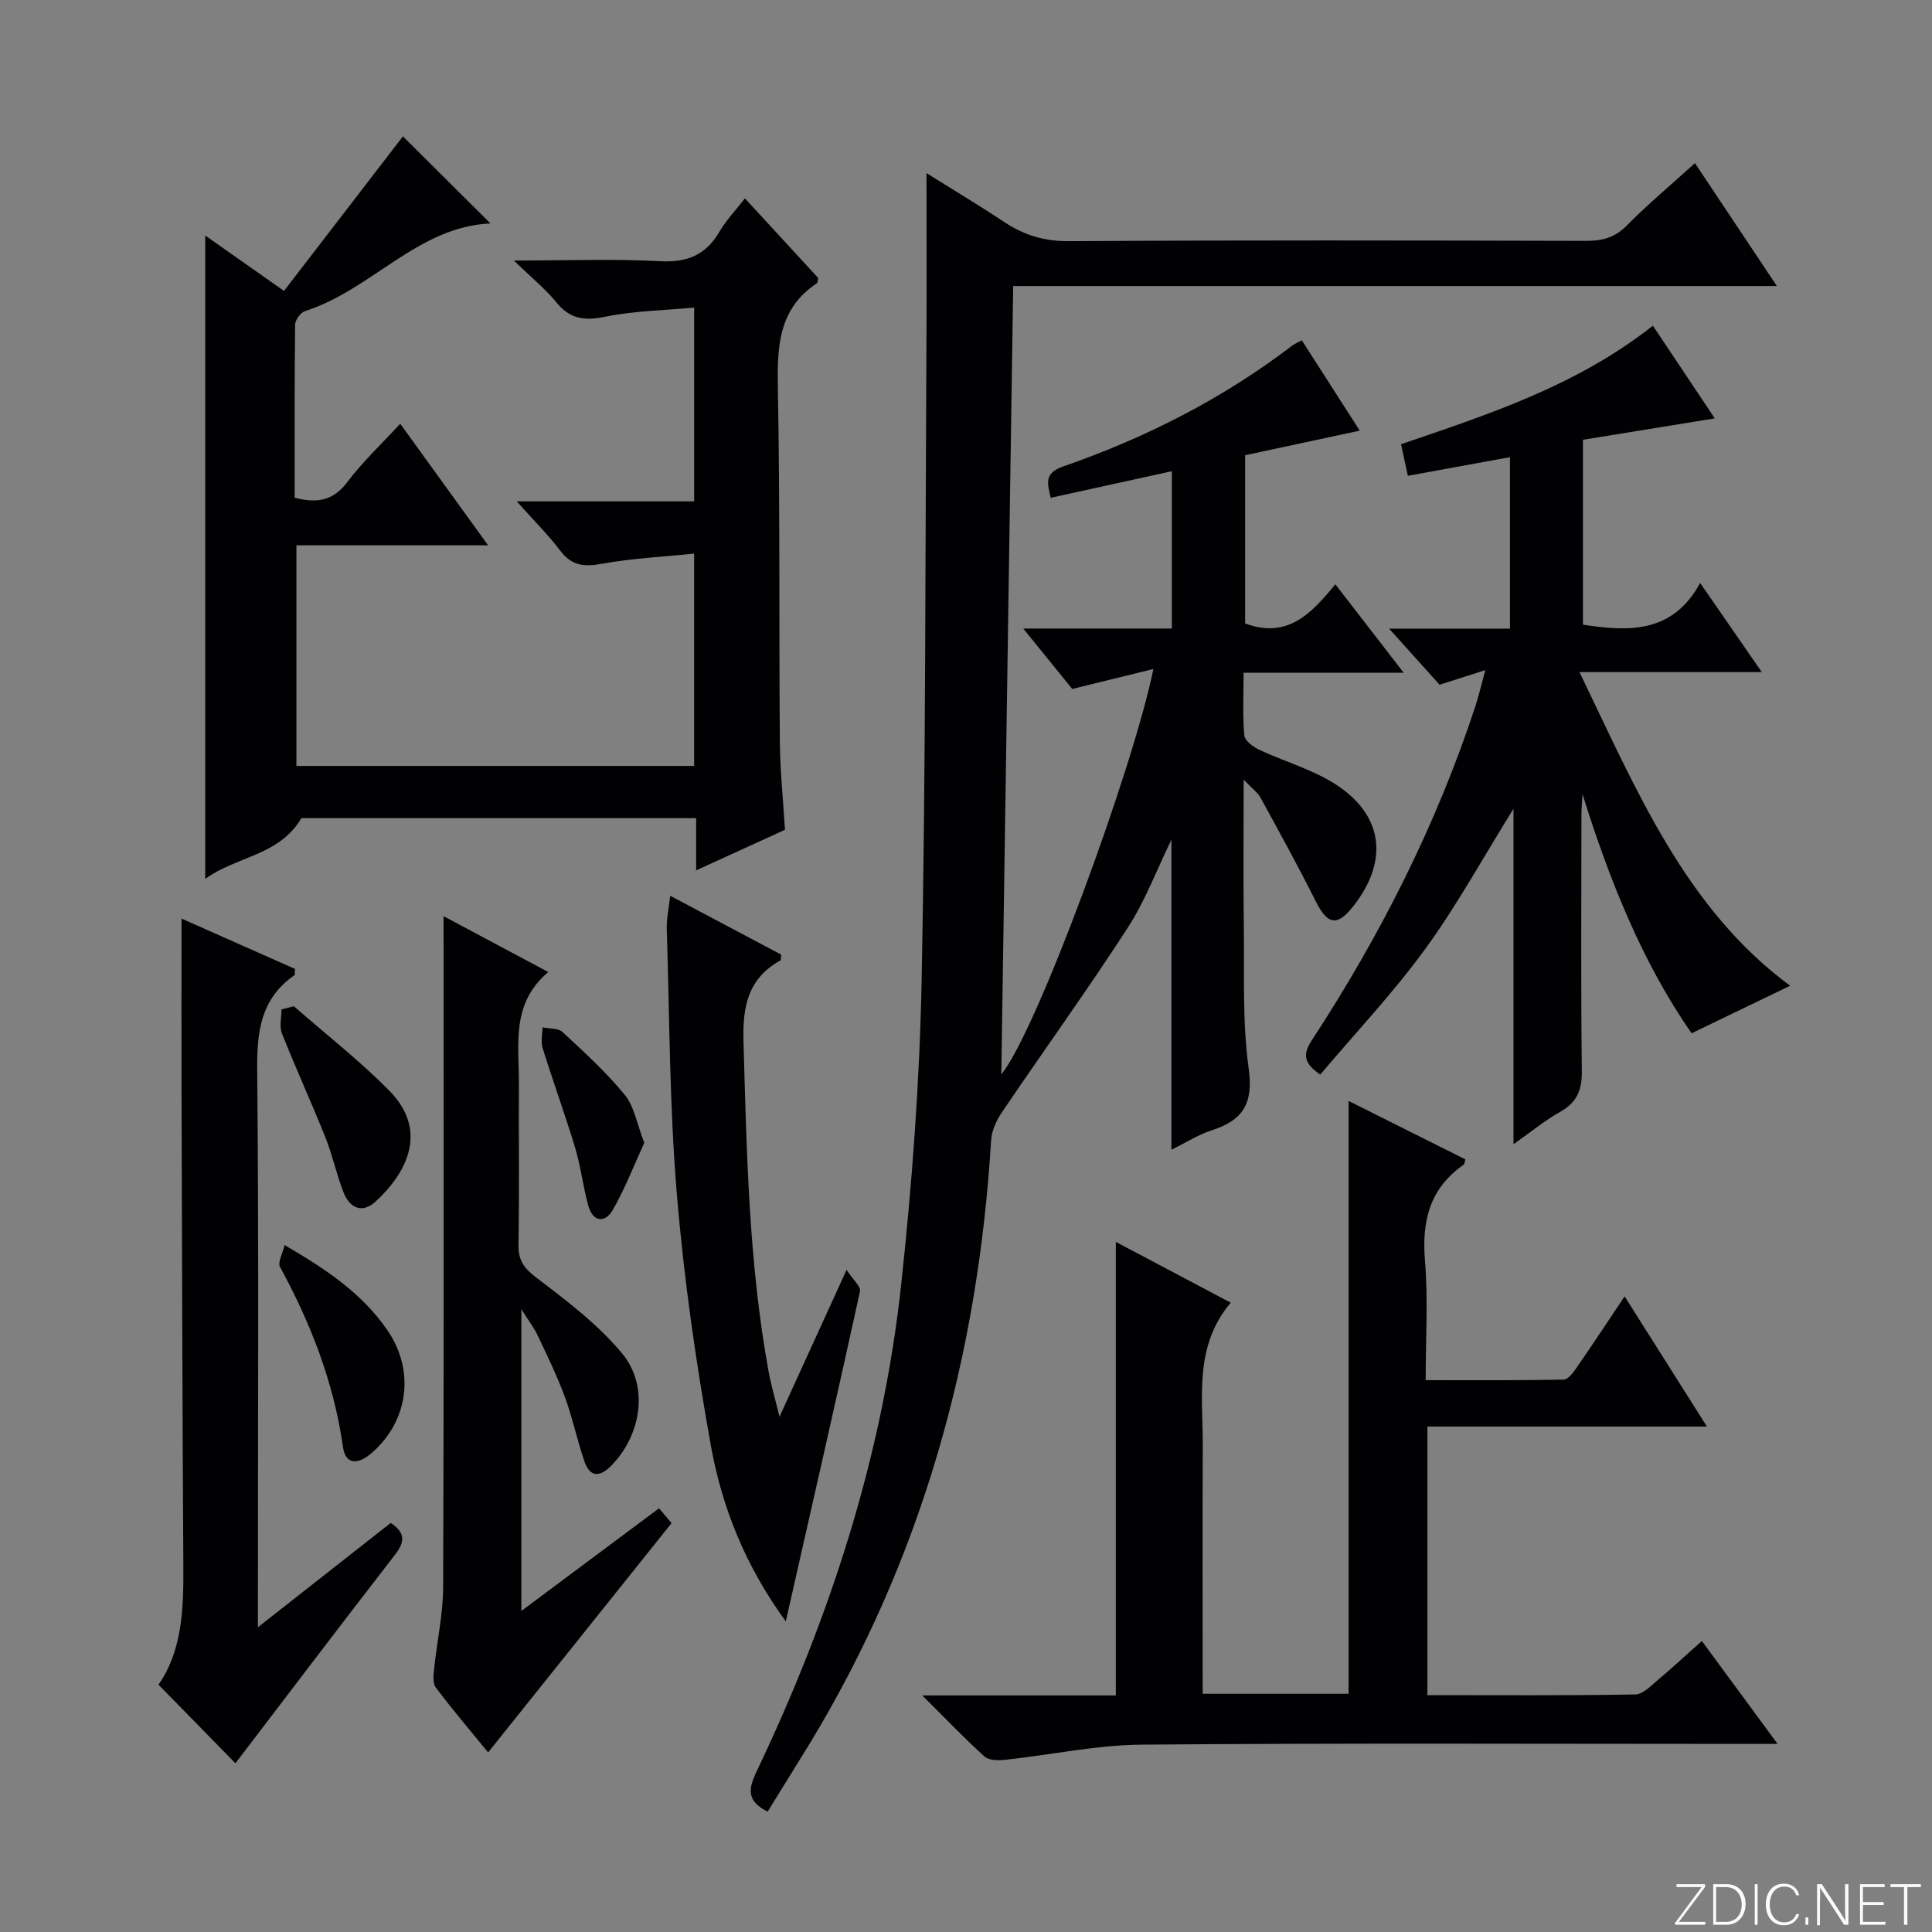 <svg enable-background="new 0 0 400 400" viewBox="0 0 400 400" xmlns="http://www.w3.org/2000/svg"><rect x="0" y="0" width="400" height="400" fill="#808080" stroke="none"/><path d="m346.9 398 5.4-7.3h-5.2v-.6h5.9v.6l-5.4 7.2h5.5l-.1.6h-6.2v-.5z" fill="#fbfcfa"/><path d="m354.7 390.1h2.8c2.3 0 3.9 1.6 3.9 4.1s-1.6 4.3-3.9 4.3h-2.8zm.6 7.8h2c2.2 0 3.3-1.6 3.3-3.6 0-1.8-1-3.6-3.3-3.6h-2z" fill="#fbfcfa"/><path d="m363.9 390.1v8.4h-.6v-8.4z" fill="#fbfcfa"/><path d="m372.5 396.3c-.4 1.3-1.4 2.3-3.2 2.3-2.4 0-3.7-1.9-3.7-4.3 0-2.3 1.2-4.3 3.7-4.3 1.8 0 2.9 1 3.2 2.4h-.6c-.4-1.1-1.1-1.8-2.5-1.8-2.1 0-3 1.9-3 3.7s.9 3.7 3 3.7c1.4 0 2.1-.7 2.5-1.7z" fill="#fbfcfa"/><path d="m373.8 398.5v-1.5h.6v1.5z" fill="#fbfcfa"/><path d="m376.2 398.5v-8.4h1c1.3 2 4.4 6.7 4.9 7.6-.1-1.2-.1-2.4-.1-3.8v-3.8h.7v8.4h-.9c-1.2-1.9-4.4-6.8-5-7.7.1 1.1 0 2.3 0 3.9v3.9h-.6z" fill="#fbfcfa"/><path d="m390 394.4h-4.3v3.5h4.7l-.1.6h-5.2v-8.4h5.1v.6h-4.5v3.1h4.3v.7z" fill="#fbfcfa"/><path d="m394.2 390.7h-2.8v-.6h6.3v.6h-2.8v7.8h-.7z" fill="#fbfcfa"/><g fill="#010103"><path d="m158.93 375.08c-4.42-2.21-4-4.72-2.27-8.35 15.26-32.01 26.1-65.45 29.92-100.78 2.27-20.98 3.83-42.11 4.24-63.2.85-43.97.74-87.95.99-131.93.07-11.46.01-22.92.01-34.98 5.22 3.27 10.7 6.55 16.02 10.08 4.13 2.75 8.34 4.05 13.47 4.01 35.67-.22 71.33-.15 107-.06 3.35.01 5.97-.62 8.45-3.13 4.31-4.37 9.04-8.32 14.16-12.96 5.54 8.31 10.92 16.38 16.96 25.44-53.37 0-105.69 0-158.11 0-.83 55.02-1.65 109.31-2.46 163.21 7.23-8.71 27.25-63.2 31.49-83.92-5.74 1.41-10.8 2.65-16.81 4.13-2.66-3.29-6.06-7.48-10.14-12.51h30.77c0-11.17 0-21.73 0-32.57-8.3 1.82-16.53 3.63-25.08 5.5-.66-2.91-1.49-5.07 2.59-6.49 17.06-5.92 33.02-14.02 47.43-25.03.51-.39 1.13-.63 1.97-1.08 4.07 6.36 8.07 12.59 11.99 18.7-8.18 1.76-15.91 3.41-23.73 5.09v34.83c8.81 3.26 13.72-2.07 18.68-8.11 4.65 6.02 9.05 11.72 14.15 18.32-11.48 0-21.99 0-33.15 0 0 4.76-.22 8.89.15 12.96.1 1.1 1.82 2.39 3.09 2.98 5.09 2.39 10.66 3.96 15.39 6.89 10.27 6.38 11.57 15.95 4.12 25.46-3.37 4.29-5.37 3.91-7.81-.98-3.63-7.24-7.54-14.34-11.43-21.45-.59-1.08-1.72-1.86-3.49-3.73 0 10.91-.1 20.67.03 30.43.13 9.82-.33 19.74 1.01 29.41 1 7.21-1.19 10.68-7.63 12.75-2.8.9-5.36 2.55-8.37 4.03 0-21.53 0-42.65 0-64.19-3.06 6.27-5.42 12.65-9.04 18.23-8.4 12.96-17.45 25.5-26.11 38.29-1.12 1.66-2.06 3.77-2.18 5.72-2.7 44.7-14.32 86.7-37.71 125.15-2.81 4.57-5.62 9.08-8.56 13.84z"/><path d="m162.52 171.8c-6.2 2.83-12.06 5.51-18.39 8.4 0-3.88 0-7.15 0-10.81-27.69 0-55.09 0-81.73 0-4.63 7.83-13.45 7.86-19.91 12.58 0-44.7 0-88.59 0-133.21 5.19 3.65 10.2 7.18 16.31 11.47 8.41-10.93 16.74-21.76 24.62-32 5.61 5.58 11.8 11.75 18.12 18.03-15.09.67-24.62 13.77-38.36 18.14-.93.3-2.07 1.84-2.08 2.82-.14 11.95-.09 23.9-.09 35.83 4.7 1.22 8.02.59 10.9-3.25 3.16-4.2 7.07-7.85 10.95-12.07 5.98 8.27 11.8 16.31 18.2 25.17-13.66 0-26.49 0-39.69 0v45.68h82.34c0-14.35 0-28.6 0-43.96-6.41.66-12.82.96-19.07 2.1-3.68.67-6.28.44-8.65-2.71-2.48-3.29-5.44-6.21-9.01-10.21h36.74c0-13.48 0-26.25 0-40.12-6.18.58-12.46.67-18.5 1.91-4.28.88-7.24.43-10.04-3-2.26-2.77-5.1-5.07-8.78-8.65 11.16 0 20.76-.37 30.31.14 5.64.3 9.47-1.34 12.28-6.16 1.32-2.27 3.19-4.22 5.24-6.85 5.27 5.72 10.34 11.23 15.18 16.49-.16.76-.14.99-.24 1.05-8.27 5.47-8.27 13.64-8.11 22.4.44 24.15.21 48.32.4 72.48.04 5.96.67 11.92 1.06 18.31z"/><path d="m279.21 227.94c8.28 4.14 16.25 8.13 24.19 12.1-.18.56-.18.98-.38 1.11-7.04 4.91-8.68 11.69-7.99 19.93.66 7.92.14 15.94.14 24.67 9.76 0 19.18.07 28.59-.12.94-.02 2.02-1.54 2.73-2.57 3.21-4.64 6.31-9.35 9.87-14.66 5.72 9.04 11.13 17.6 17.04 26.95-19.74 0-38.62 0-57.87 0v55.61c14.46 0 28.75.11 43.03-.14 1.64-.03 3.36-1.9 4.85-3.15 2.93-2.45 5.72-5.05 8.94-7.92 5.1 6.93 10.04 13.64 15.68 21.31-2.76 0-4.49 0-6.22 0-41.82 0-83.63-.2-125.45.15-9.38.08-18.74 2.11-28.12 3.12-1.46.16-3.47.19-4.39-.65-4.17-3.74-8.03-7.82-12.9-12.66h40.07c0-31.6 0-62.65 0-93.9 7.43 3.94 15.29 8.09 23.79 12.59-7.65 9.03-5.74 19.6-5.79 29.79-.08 16.96-.02 33.92-.02 51.18h30.21c0-40.71 0-81.41 0-122.74z"/><path d="m370.63 204.09c-7.6 3.66-13.74 6.62-20.41 9.84-10.16-14.62-16.97-31.56-22.58-49.51-.08 1.44-.21 2.87-.22 4.31-.01 17.66-.13 35.33.08 52.99.05 3.95-1 6.53-4.49 8.48-3.16 1.77-6 4.12-9.66 6.7 0-23.35 0-46.02 0-69.45-6.38 10.25-11.75 20.08-18.29 29.05-6.63 9.1-14.43 17.35-21.72 25.98-3.53-2.41-3.59-4.27-1.75-7.09 14.17-21.66 25.79-44.59 33.89-69.23.65-1.99 1.12-4.04 2.04-7.42-3.69 1.18-6.22 1.99-9.47 3.03-2.96-3.29-6.36-7.08-10.45-11.62h25.02c0-12.06 0-23.46 0-35.5-6.88 1.26-13.79 2.52-21.14 3.86-.48-2.25-.92-4.26-1.41-6.54 18.27-6.23 36.45-12.15 52.14-24.54 4.54 6.79 8.9 13.33 12.82 19.19-9.08 1.47-18.07 2.93-27.3 4.43v38.28c9.65 1.49 18.59 1.76 24.27-8.63 4.44 6.42 8.28 11.97 12.76 18.45-12.75 0-24.56 0-37.75 0 11.91 24.63 21.91 48.89 43.62 64.94z"/><path d="m91.83 189.68c7.49 4 14.16 7.55 21.69 11.57-7.75 6.52-6.06 14.94-6.09 22.97-.05 11.16.1 22.33-.08 33.49-.05 3.2 1.09 4.83 3.67 6.79 6.29 4.79 12.77 9.68 17.77 15.7 5.66 6.82 3.97 16.95-2.25 23.27-2.4 2.44-4.43 2.38-5.57-.98-1.49-4.38-2.44-8.96-4.03-13.3-1.6-4.35-3.66-8.54-5.64-12.74-.69-1.47-1.71-2.79-3.36-5.4v62.48c9.72-7.25 18.97-14.15 28.51-21.26.95 1.13 1.85 2.2 2.59 3.08-12.71 15.88-25.24 31.54-37.98 47.47-3.43-4.2-7.28-8.72-10.84-13.45-.68-.91-.46-2.67-.32-4 .58-5.61 1.83-11.2 1.85-16.8.16-43.99.09-87.98.09-131.97-.01-1.99-.01-3.98-.01-6.92z"/><path d="m32.81 348.79c4.93-7.02 5.21-15.75 5.15-24.64-.2-32.14-.27-64.27-.37-96.41-.04-12.43-.01-24.86-.01-37.56 7.66 3.4 15.64 6.94 23.5 10.43-.07.74.01 1.21-.15 1.32-6.94 4.83-7.76 11.65-7.68 19.58.35 36.13.15 72.27.15 108.41v6.98c9.84-7.73 18.67-14.66 27.49-21.59 3.09 2.05 2.95 3.92.9 6.57-11.17 14.41-22.18 28.95-33.05 43.19-4.72-4.83-10.16-10.39-15.93-16.28z"/><path d="m162.69 335.69c-8.43-11.57-13.22-23.66-15.51-36.39-3.11-17.28-5.61-34.74-7.06-52.23-1.51-18.2-1.5-36.53-2.07-54.8-.06-2.05.41-4.12.71-6.81 8.19 4.35 15.64 8.29 22.97 12.18-.07.65 0 1.12-.14 1.2-6.67 3.69-7.86 9.44-7.66 16.67.66 22.93 1.07 45.85 5.21 68.51.47 2.59 1.23 5.13 2.25 9.3 4.81-10.53 9.01-19.73 13.88-30.4 1.3 2 3 3.44 2.78 4.46-4.93 22.49-10.07 44.94-15.36 68.31z"/><path d="m60.84 208.33c6.6 5.78 13.56 11.21 19.72 17.44 8.39 8.49 3.41 17.31-2.79 22.99-2.8 2.57-5.38 1.36-6.66-1.92-1.44-3.7-2.26-7.64-3.73-11.33-2.89-7.23-6.14-14.31-9.01-21.55-.57-1.44-.08-3.31-.08-4.98.85-.22 1.7-.44 2.55-.65z"/><path d="m58.92 257.78c8.62 5.02 16.02 9.98 21.26 17.59 5.79 8.4 4.43 18.89-3.32 25.54-2.59 2.23-5.3 2.51-5.84-1.28-1.9-13.35-6.64-25.59-13.05-37.33-.51-.91.51-2.67.95-4.52z"/><path d="m133.39 236.61c-2.1 4.57-3.97 9.47-6.56 13.96-1.53 2.65-4.05 2.46-4.99-.82-1.13-3.96-1.56-8.12-2.75-12.06-2.09-6.95-4.59-13.78-6.75-20.71-.41-1.3-.03-2.85-.02-4.28 1.41.3 3.24.13 4.15.97 4.48 4.16 9.03 8.31 12.89 13.02 1.96 2.4 2.49 5.96 4.03 9.92z"/></g></svg>